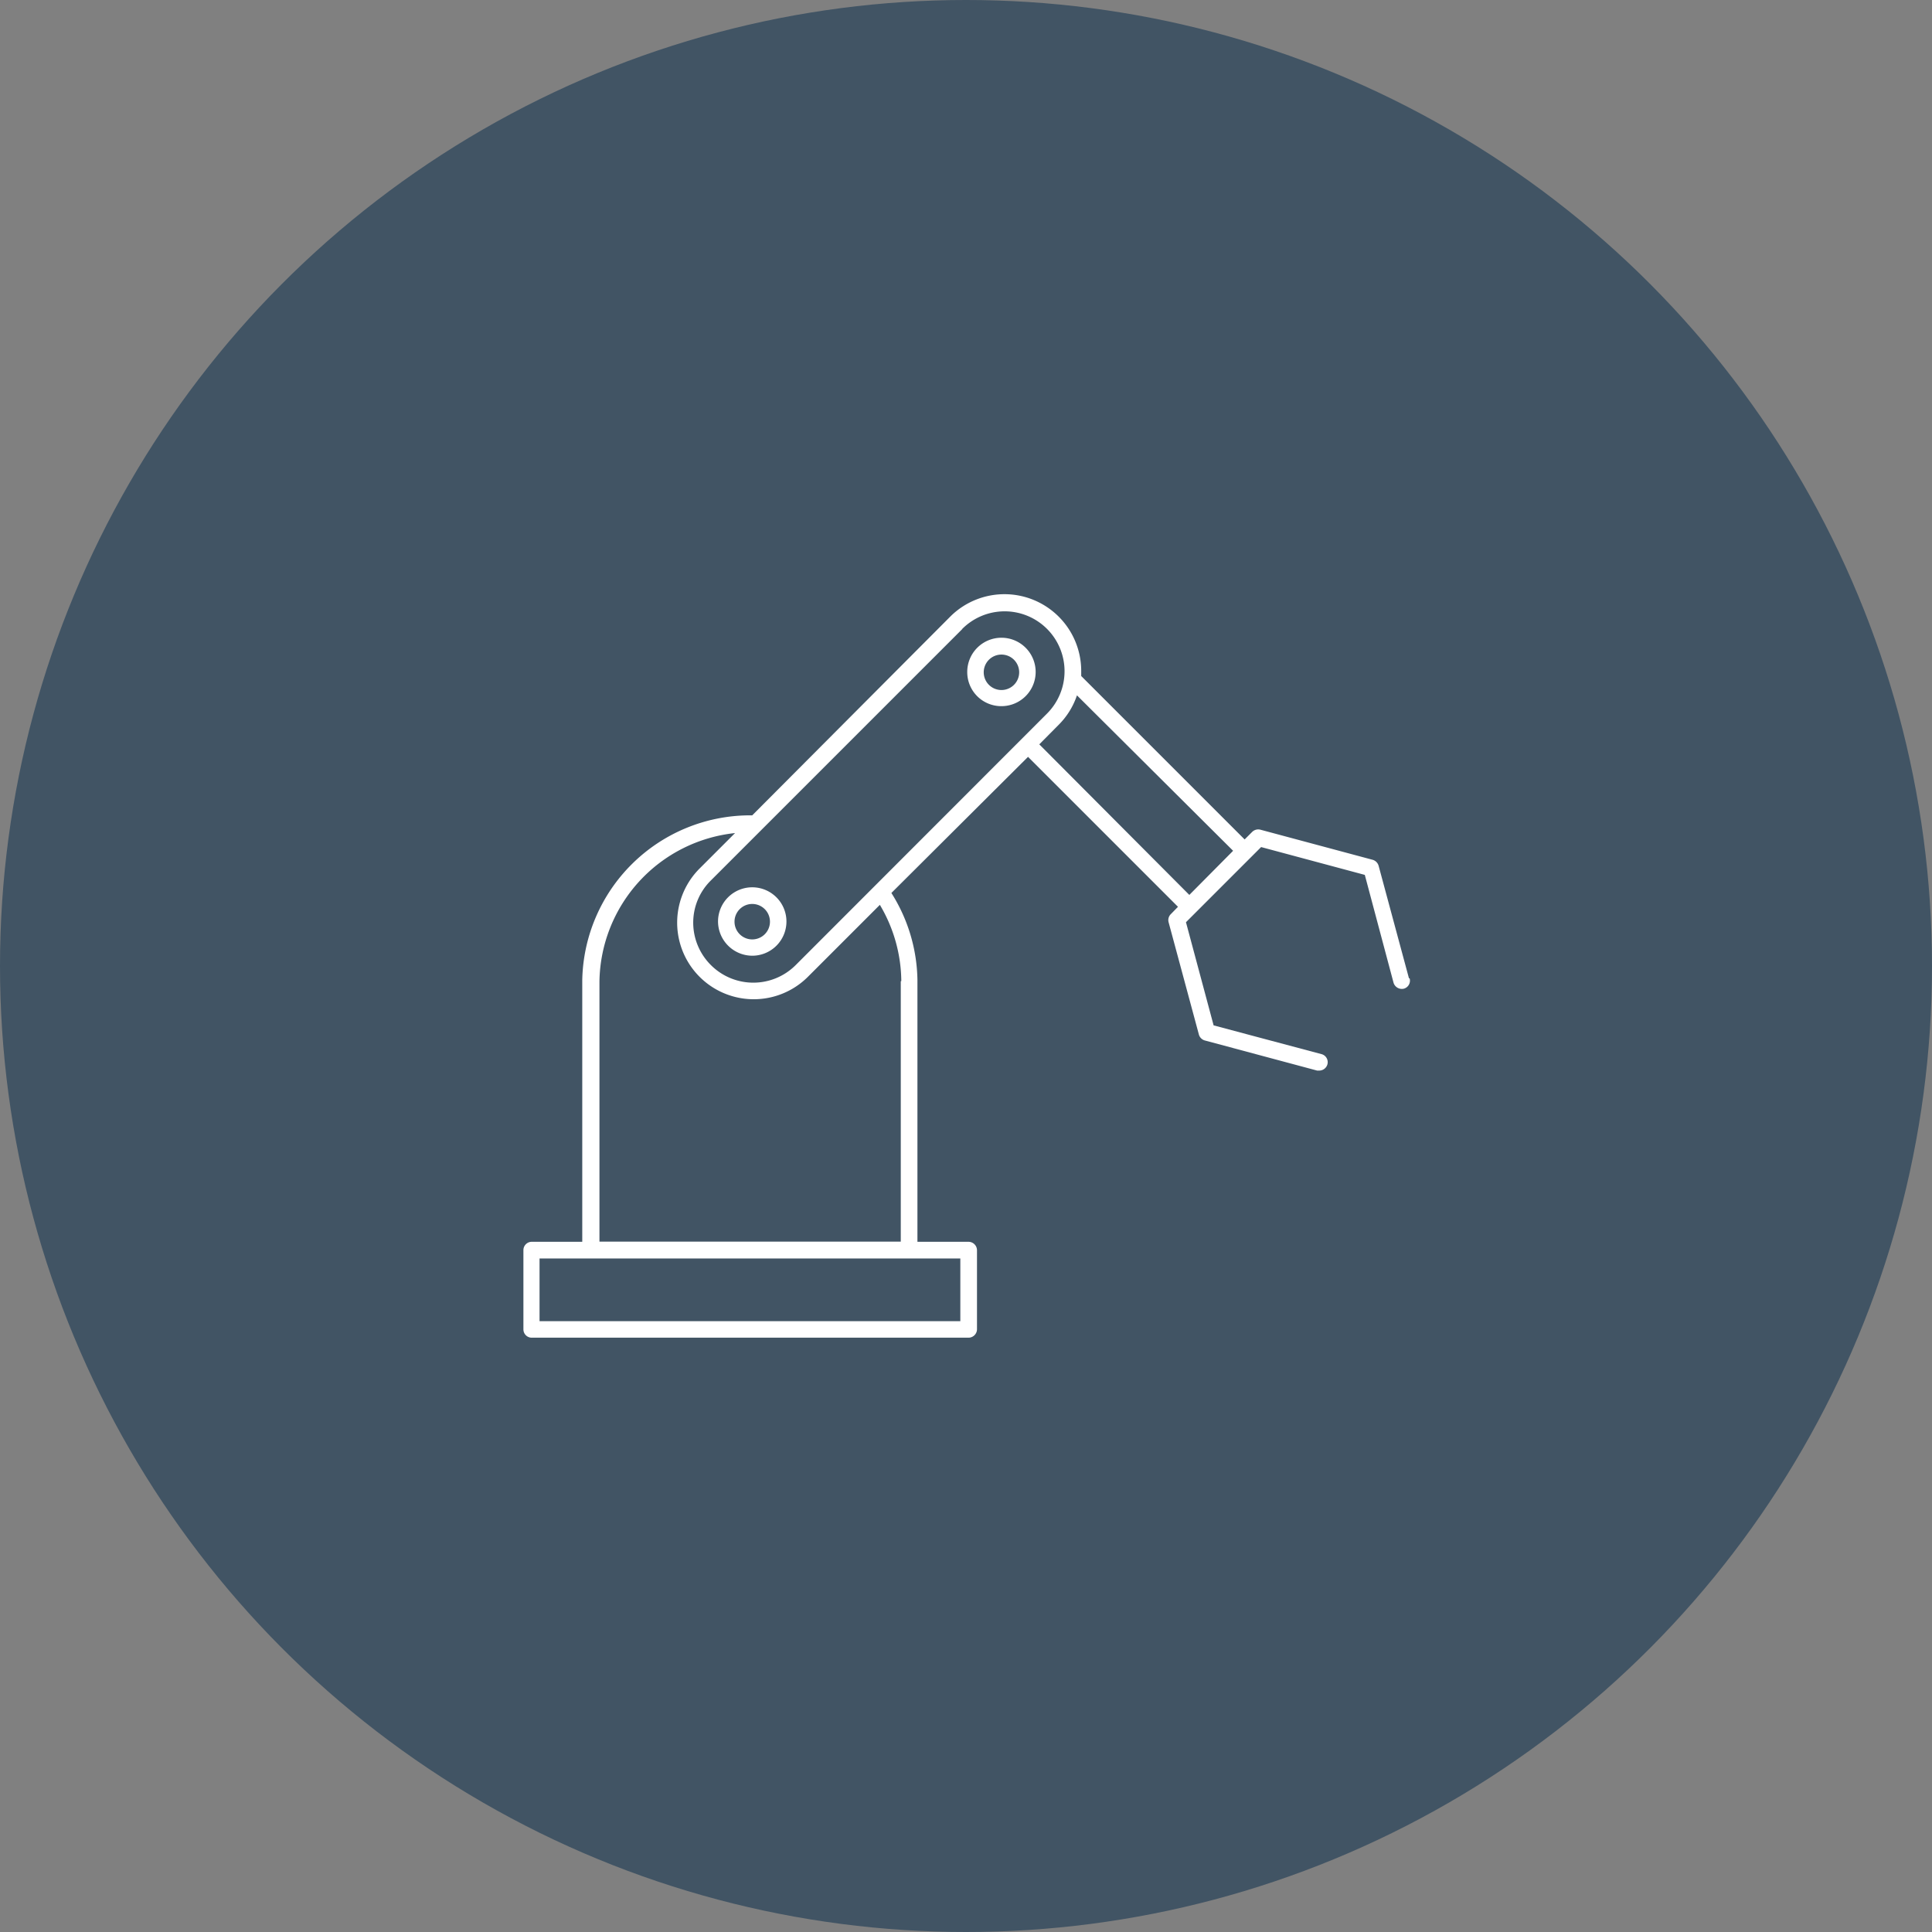 <svg id="Layer_1" data-name="Layer 1" xmlns="http://www.w3.org/2000/svg" viewBox="0 0 109 109"><rect x="0" y="0" width="109" height="109" fill="#808080" stroke="none"/><defs><style>.cls-1{fill:#415464;}.cls-2{fill:#fff;}</style></defs><circle class="cls-1" cx="54.5" cy="54.5" r="54.5"/><path class="cls-2" d="M79.49,55.19l-1.71-6.34a.49.49,0,0,0-.33-.34l-6.34-1.7a.49.49,0,0,0-.46.12l-.43.43L61,38.14c0-.1,0-.2,0-.3a4.33,4.33,0,0,0-7.36-3.08l0,0L42.44,46H42.3a9.48,9.48,0,0,0-9.45,9.3V70.06H30a.47.47,0,0,0-.47.47V75a.47.47,0,0,0,.47.47H54.65a.48.48,0,0,0,.47-.47V70.53a.48.48,0,0,0-.47-.47H51.76V55.29a9.43,9.43,0,0,0-1.47-4.91L58,42.7l8.46,8.46-.4.41a.47.47,0,0,0-.13.46l1.71,6.34a.48.48,0,0,0,.33.33l6.34,1.7.12,0a.48.48,0,0,0,.46-.35.47.47,0,0,0-.34-.58l-6.08-1.62-1.56-5.82.54-.54h0l3.14-3.14h0l.56-.56L77,49.36l1.62,6.08a.49.49,0,0,0,.58.34.47.47,0,0,0,.33-.58ZM54.18,74.54H30.44V71H54.18Zm.1-39.05,0,0a3.38,3.38,0,1,1,4.78,4.78l0,0L44.89,54.45a3.38,3.38,0,0,1-4.78,0,3.38,3.38,0,0,1-1-2.39,3.34,3.34,0,0,1,1-2.39L54.29,35.49ZM50.82,55.36V70.05h-17V55.36A8.55,8.55,0,0,1,41.47,47l-2,2a4.32,4.32,0,1,0,6.11,6.11l4.06-4.06a8.53,8.53,0,0,1,1.21,4.3ZM58.63,42l1.13-1.14,0,0a4.26,4.26,0,0,0,1-1.63L69.57,48,67.1,50.49,58.64,42Z"/><path class="cls-2" d="M56.5,39.84a1.93,1.93,0,1,0-1.93-1.93A1.92,1.92,0,0,0,56.5,39.84Zm0-2.91a1,1,0,1,1-1,1A1,1,0,0,1,56.5,36.93Z"/><path class="cls-2" d="M42.44,53.92A1.93,1.93,0,1,0,40.51,52,1.94,1.94,0,0,0,42.44,53.92Zm0-2.92a1,1,0,1,1,0,2,1,1,0,0,1,0-2Z"/></svg>